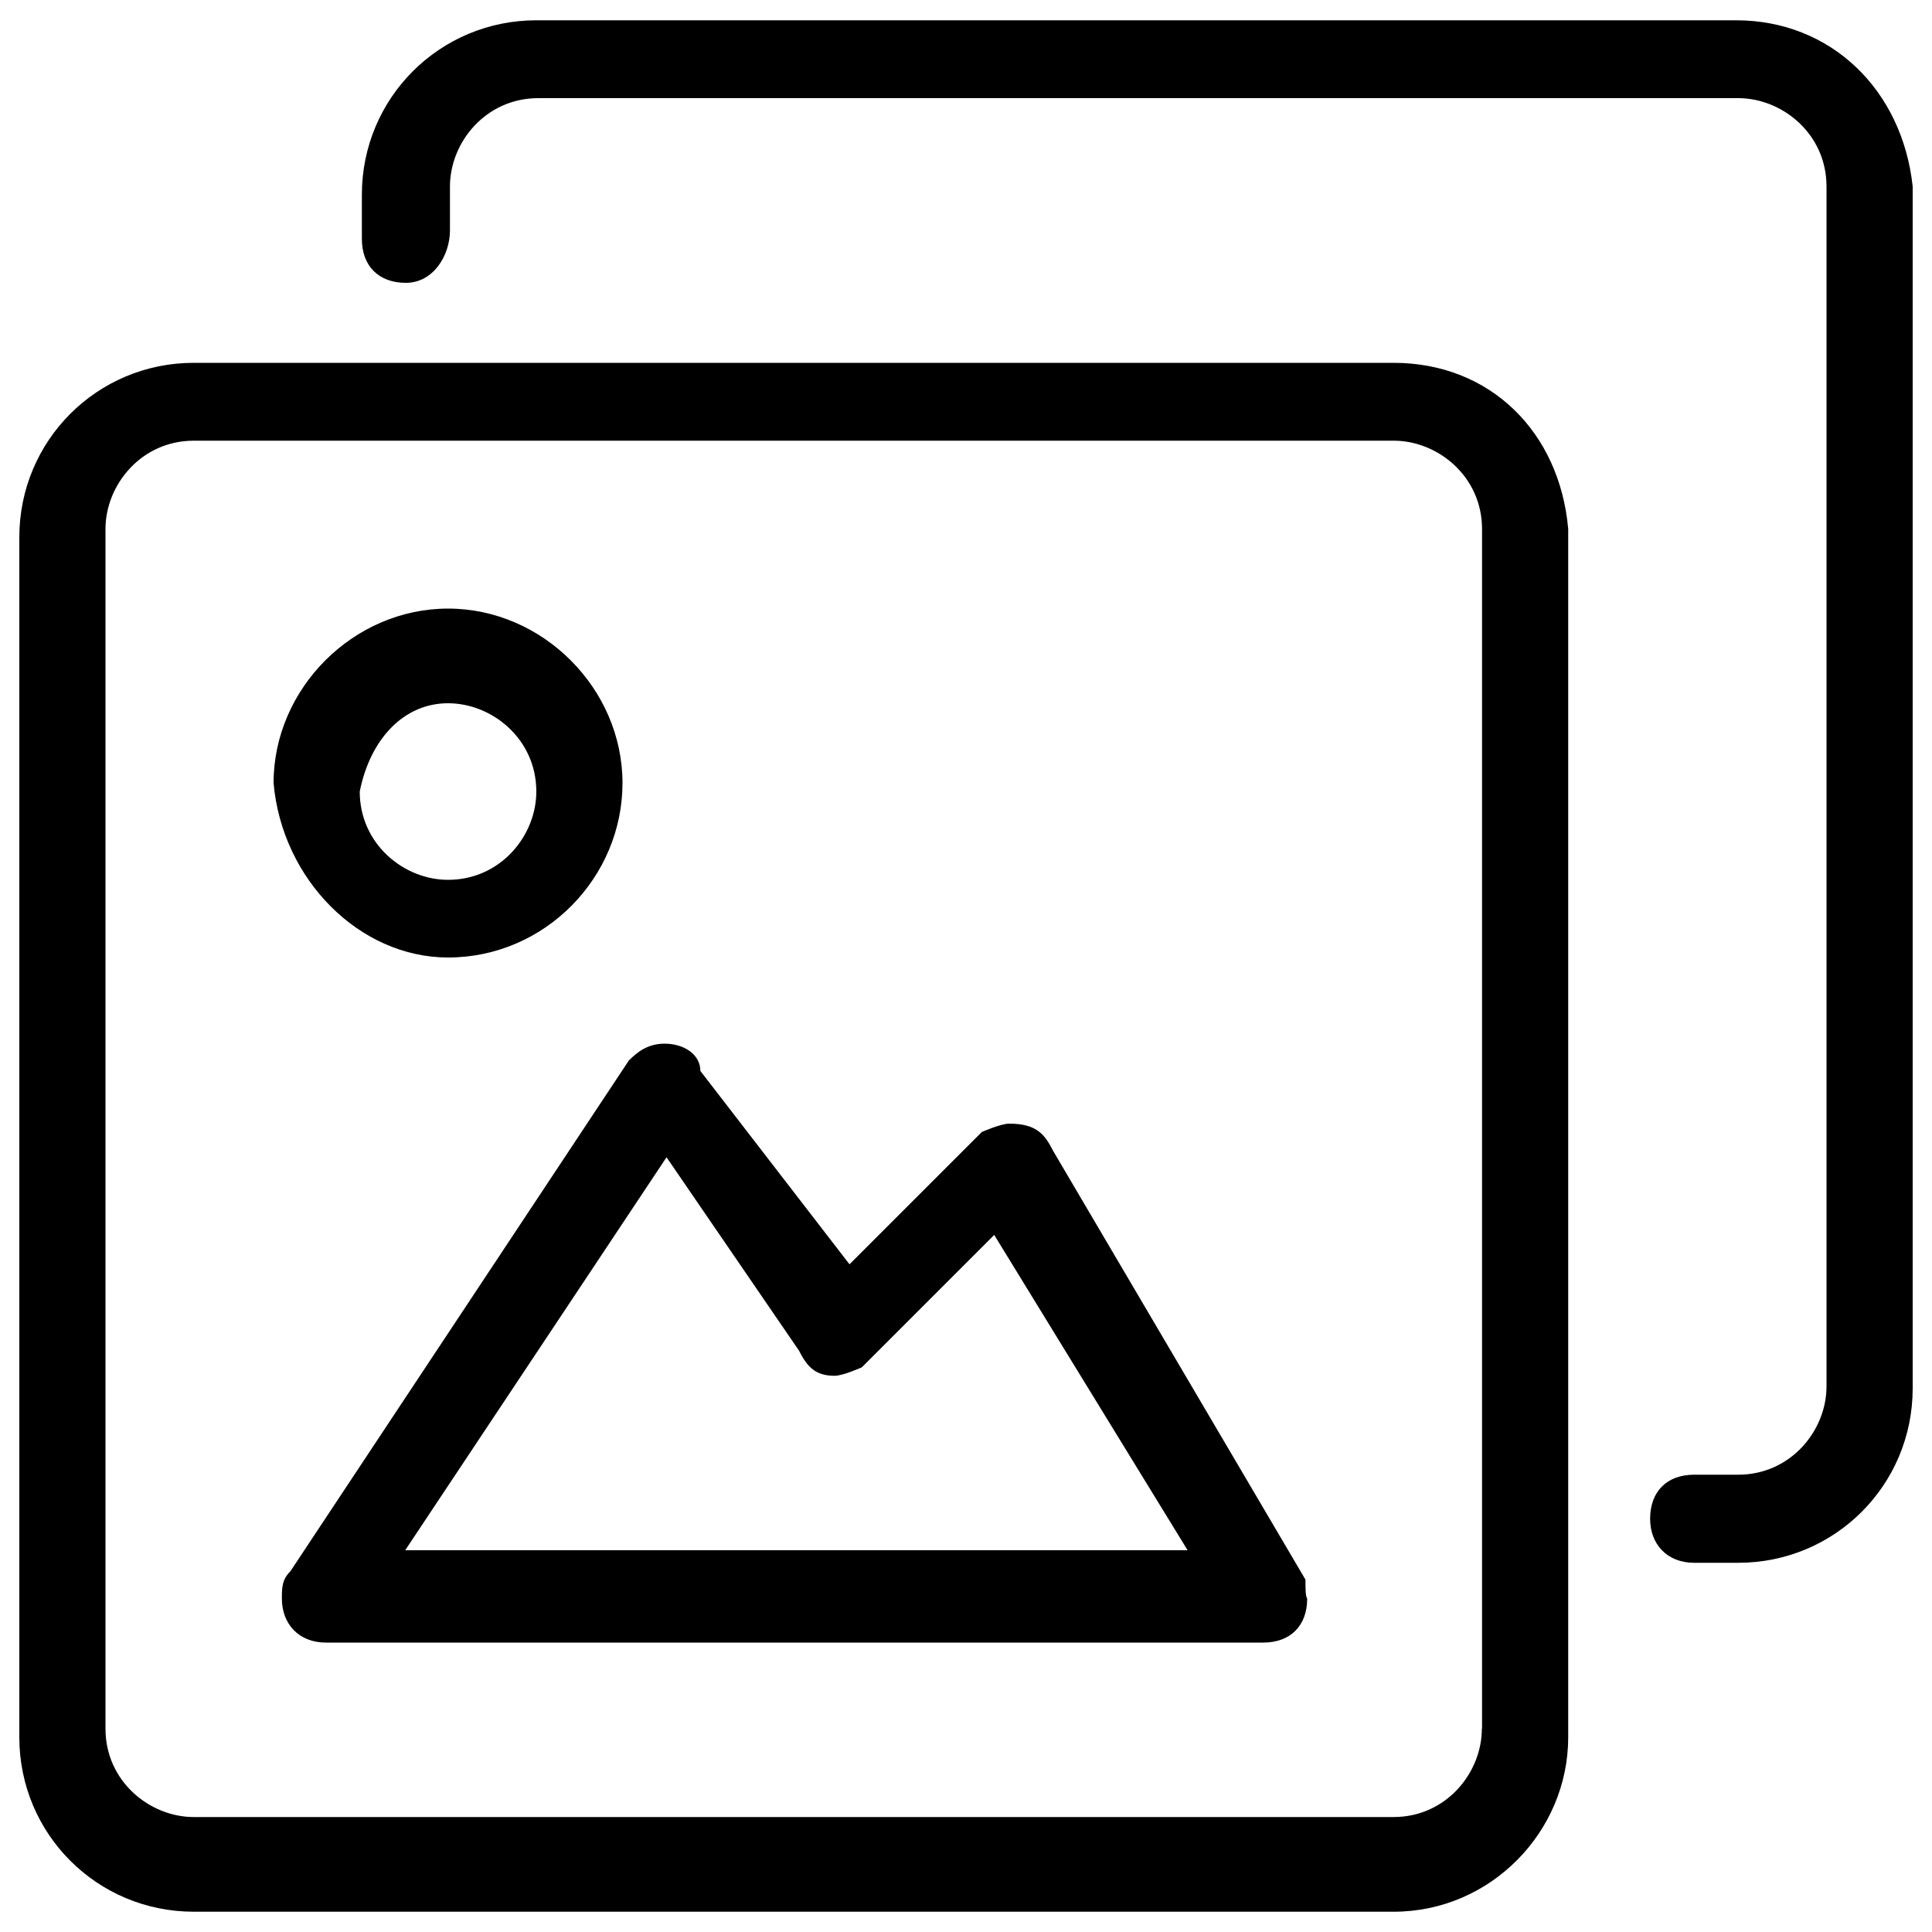 <?xml version="1.0" encoding="utf-8"?>
<!-- Svg Vector Icons : http://www.onlinewebfonts.com/icon -->
<!DOCTYPE svg PUBLIC "-//W3C//DTD SVG 1.1//EN" "http://www.w3.org/Graphics/SVG/1.1/DTD/svg11.dtd">
<svg version="1.1" id="landscape" width="89" height="89" xmlns="http://www.w3.org/2000/svg" xmlns:xlink="http://www.w3.org/1999/xlink" x="0px" y="0px" viewBox="0 0 1000 1000" enable-background="new 0 0 1000 1000" xml:space="preserve">
<g><path d="M231.9,495.6c50,0,90.3-41.3,90.3-90.3c0-48.9-41.3-90.3-90.3-90.3c-48.9,0-90.3,41.3-90.3,90.3C146,455.4,186.2,495.6,231.9,495.6z M231.9,364c22.8,0,45.7,18.5,45.7,45.7c0,22.8-18.5,45.7-45.7,45.7c-22.8,0-45.7-18.5-45.7-45.7C191.6,382.5,209,364,231.9,364z M675.7,817.6L675.7,817.6L675.7,817.6L545.1,595.7l0,0c-4.4-8.7-8.7-14.1-22.8-14.1c-4.3,0-14.1,4.3-14.1,4.3l-68.5,68.5l-77.2-100.1c0-8.7-8.7-14.1-18.5-14.1c-8.7,0-14.1,4.3-18.5,8.7l0,0L150.3,813.3l0,0c-4.4,4.3-4.4,8.7-4.4,14.1c0,13.1,8.7,22.8,22.8,22.8h485.1c14.1,0,22.8-8.7,22.8-22.8C675.7,826.3,675.7,822,675.7,817.6L675.7,817.6z M209,803.5L345,599L413.5,699c4.4,8.7,8.7,13.1,18.5,13.1c4.4,0,14.1-4.4,14.1-4.4l68.5-68.5l100.1,163.2H209V803.5z M898.6,10.5H277.6c-50,0-90.3,40.2-90.3,90.3v22.8c0,14.1,8.7,22.8,22.8,22.8c14.1,0,22.8-14.1,22.8-27.2V96.5c0-22.8,18.5-45.7,45.7-45.7h621.1c22.8,0,45.7,18.5,45.7,45.7v621.1c0,22.8-18.5,45.7-45.7,45.7h-22.8c-14.1,0-22.8,8.7-22.8,22.8c0,13.1,8.7,22.8,22.8,22.8h22.8c50,0,90.3-40.2,90.3-90.3V96.5C984.6,46.4,947.6,10.5,898.6,10.5z M721.3,187.8H100.3c-50,0-90.3,40.2-90.3,90.3v621.1c0,50,40.2,90.3,90.3,90.3h621.1c50,0,90.3-41.3,90.3-90.3V273.8C807.3,223.7,771.4,187.8,721.3,187.8z M767,894.8c0,22.8-18.5,45.7-45.7,45.7H100.3c-22.8,0-45.7-18.5-45.7-45.7V273.8c0-22.8,18.5-45.7,45.7-45.7h621.1c22.8,0,45.7,18.5,45.7,45.7V894.8z"/></g>
</svg>